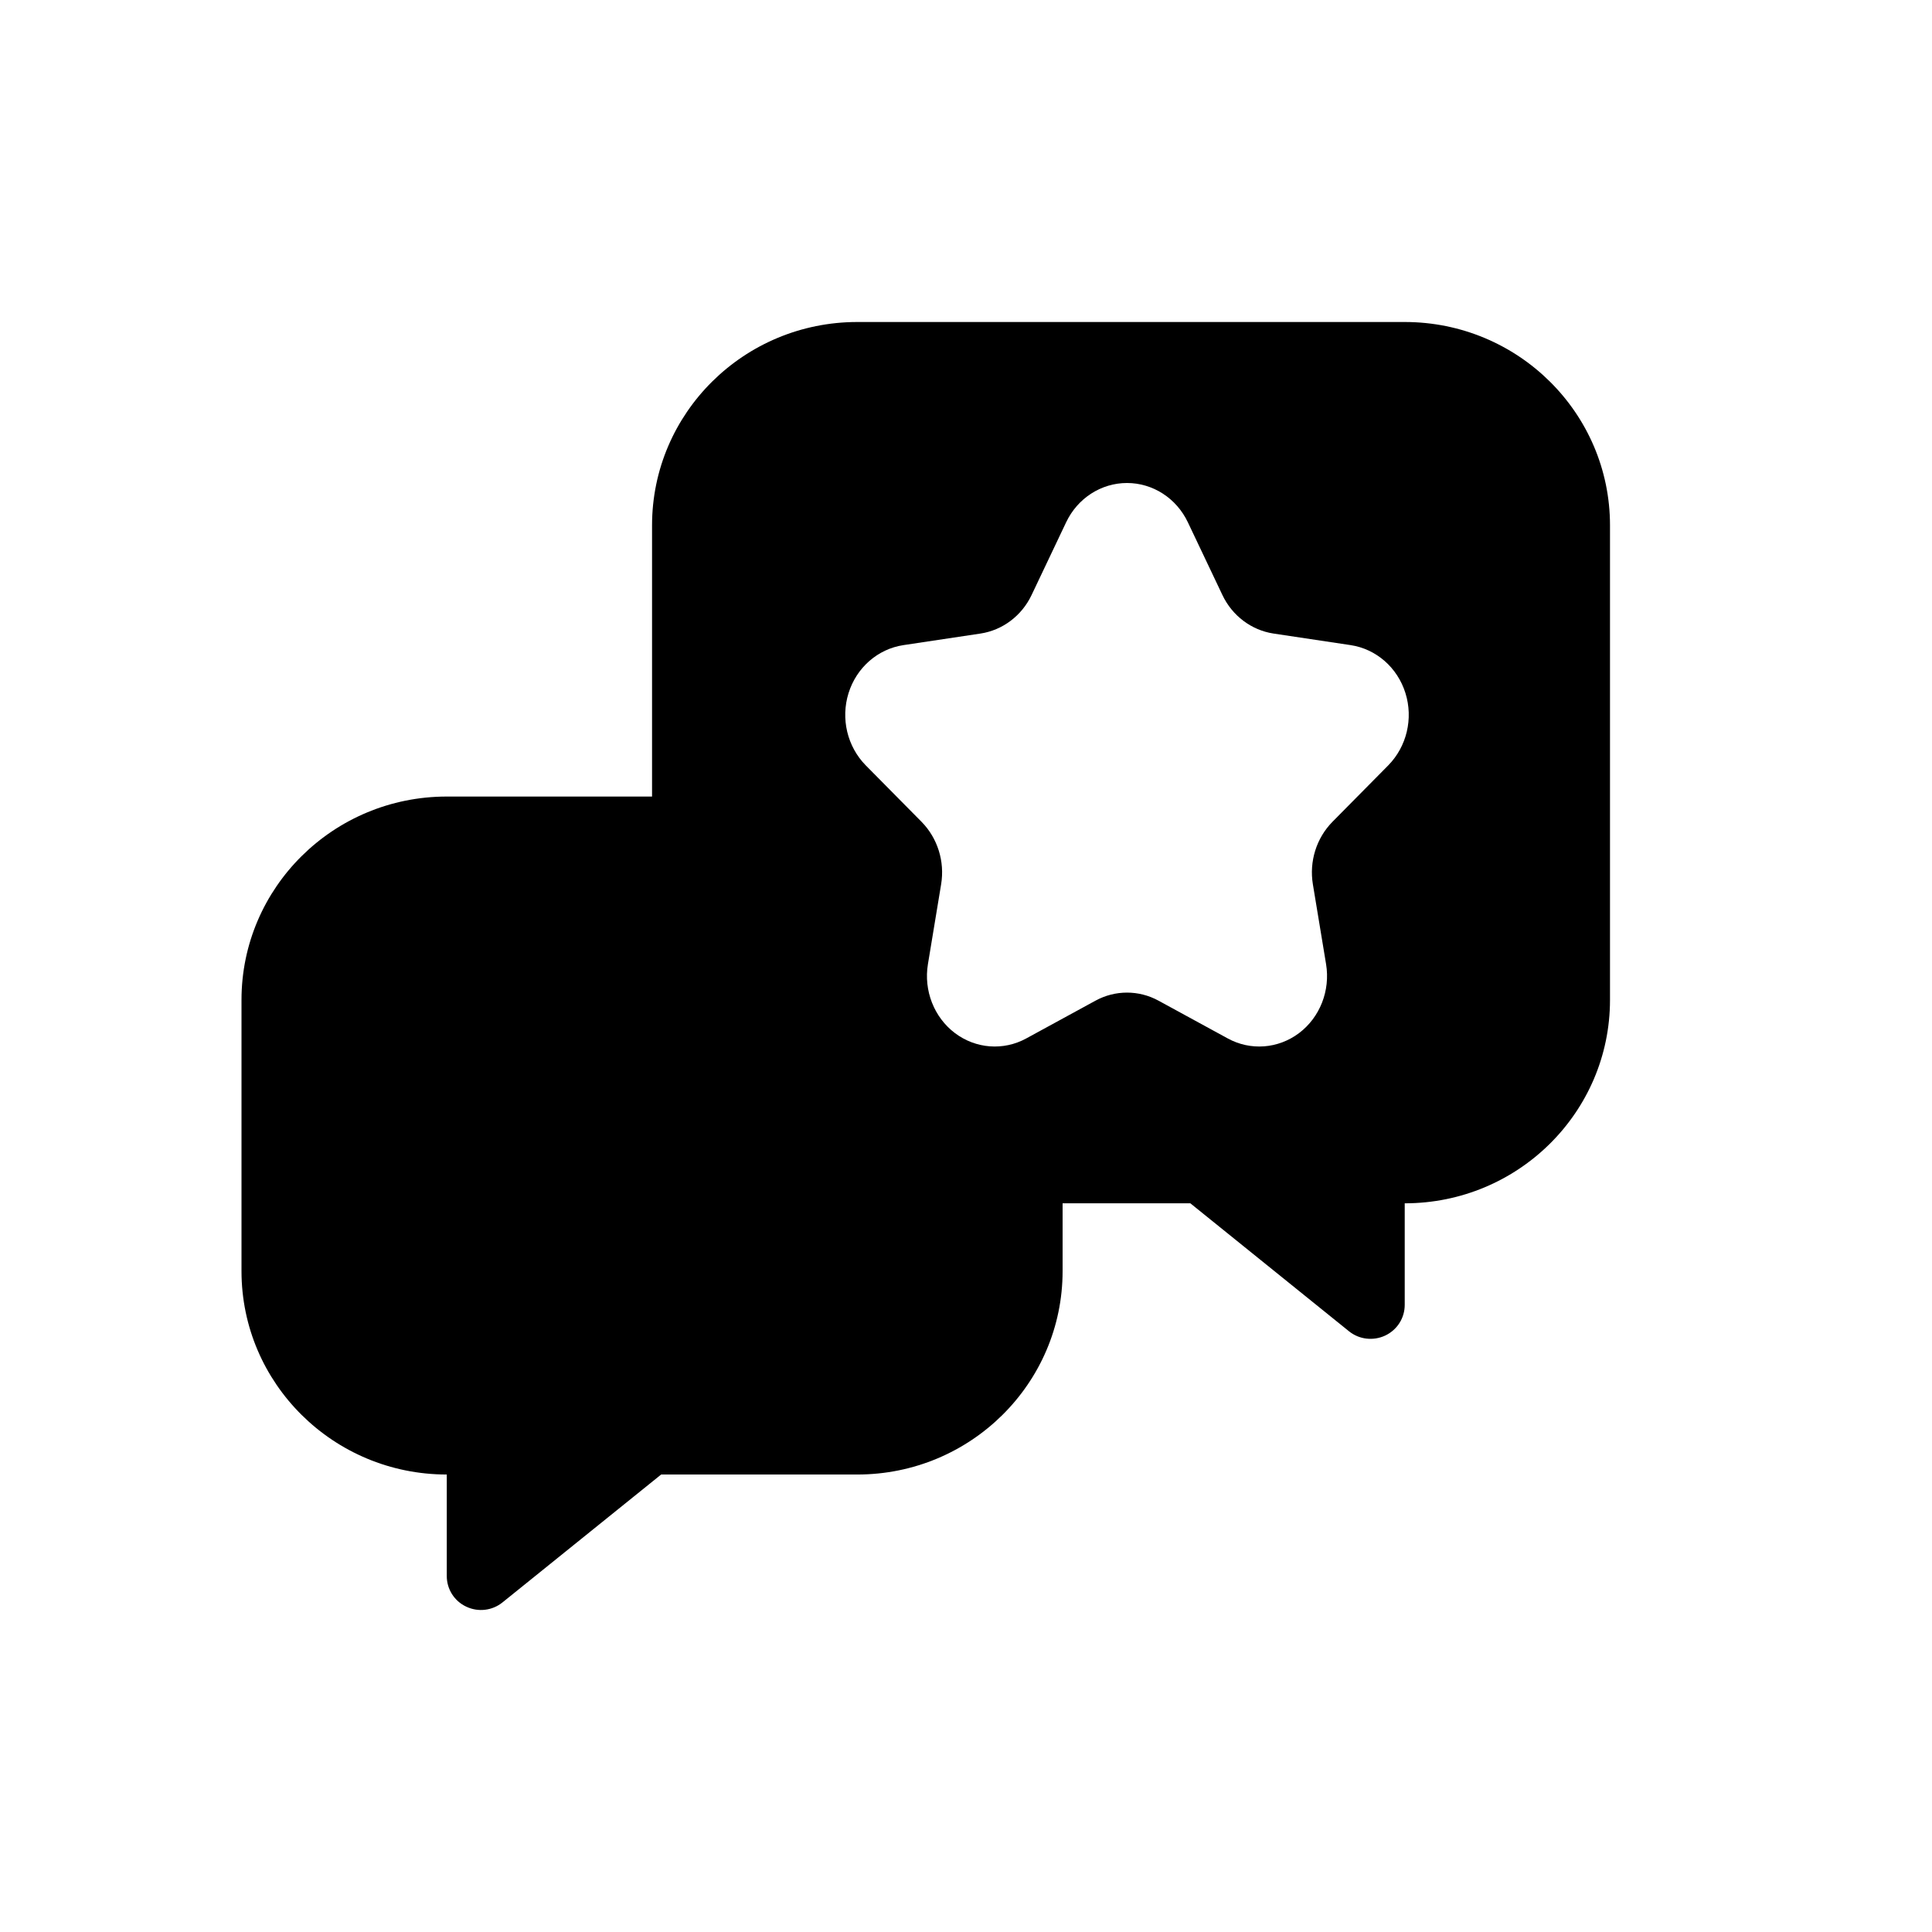 <svg width="24" height="24" viewBox="0 0 24 24" xmlns="http://www.w3.org/2000/svg">
<path fill-rule="evenodd" clip-rule="evenodd" d="M13.2 14.948H14.787L16.757 16.537C16.884 16.64 17.059 16.66 17.207 16.591C17.356 16.521 17.45 16.373 17.45 16.21V14.948C18.858 14.948 20 13.817 20 12.421V6.526C20 5.131 18.858 4 17.45 4H10.65C9.242 4 8.1 5.131 8.1 6.526V9.895H5.55C4.142 9.895 3 11.026 3 12.421V15.79C3 17.185 4.142 18.317 5.55 18.317V19.579C5.55 19.741 5.644 19.89 5.793 19.959C5.941 20.029 6.116 20.008 6.243 19.905L8.213 18.317H10.65C12.058 18.317 13.2 17.185 13.2 15.79V14.948ZM14 6C13.679 6 13.386 6.189 13.244 6.488L12.815 7.391C12.693 7.649 12.455 7.828 12.181 7.87L11.222 8.014C10.904 8.062 10.64 8.293 10.541 8.61C10.442 8.927 10.525 9.274 10.754 9.507L11.449 10.21C11.647 10.412 11.738 10.701 11.691 10.985L11.527 11.977C11.473 12.305 11.603 12.637 11.862 12.833C12.122 13.029 12.466 13.055 12.75 12.899L13.608 12.431C13.853 12.297 14.147 12.297 14.392 12.431L15.25 12.899C15.534 13.055 15.878 13.029 16.138 12.833C16.397 12.637 16.527 12.305 16.473 11.977L16.309 10.985C16.262 10.701 16.353 10.412 16.551 10.21L17.246 9.507C17.475 9.274 17.558 8.927 17.459 8.61C17.36 8.293 17.096 8.062 16.779 8.014L15.819 7.87C15.545 7.828 15.307 7.649 15.185 7.391L14.756 6.488C14.614 6.189 14.321 6 14 6Z"/>
</svg>
